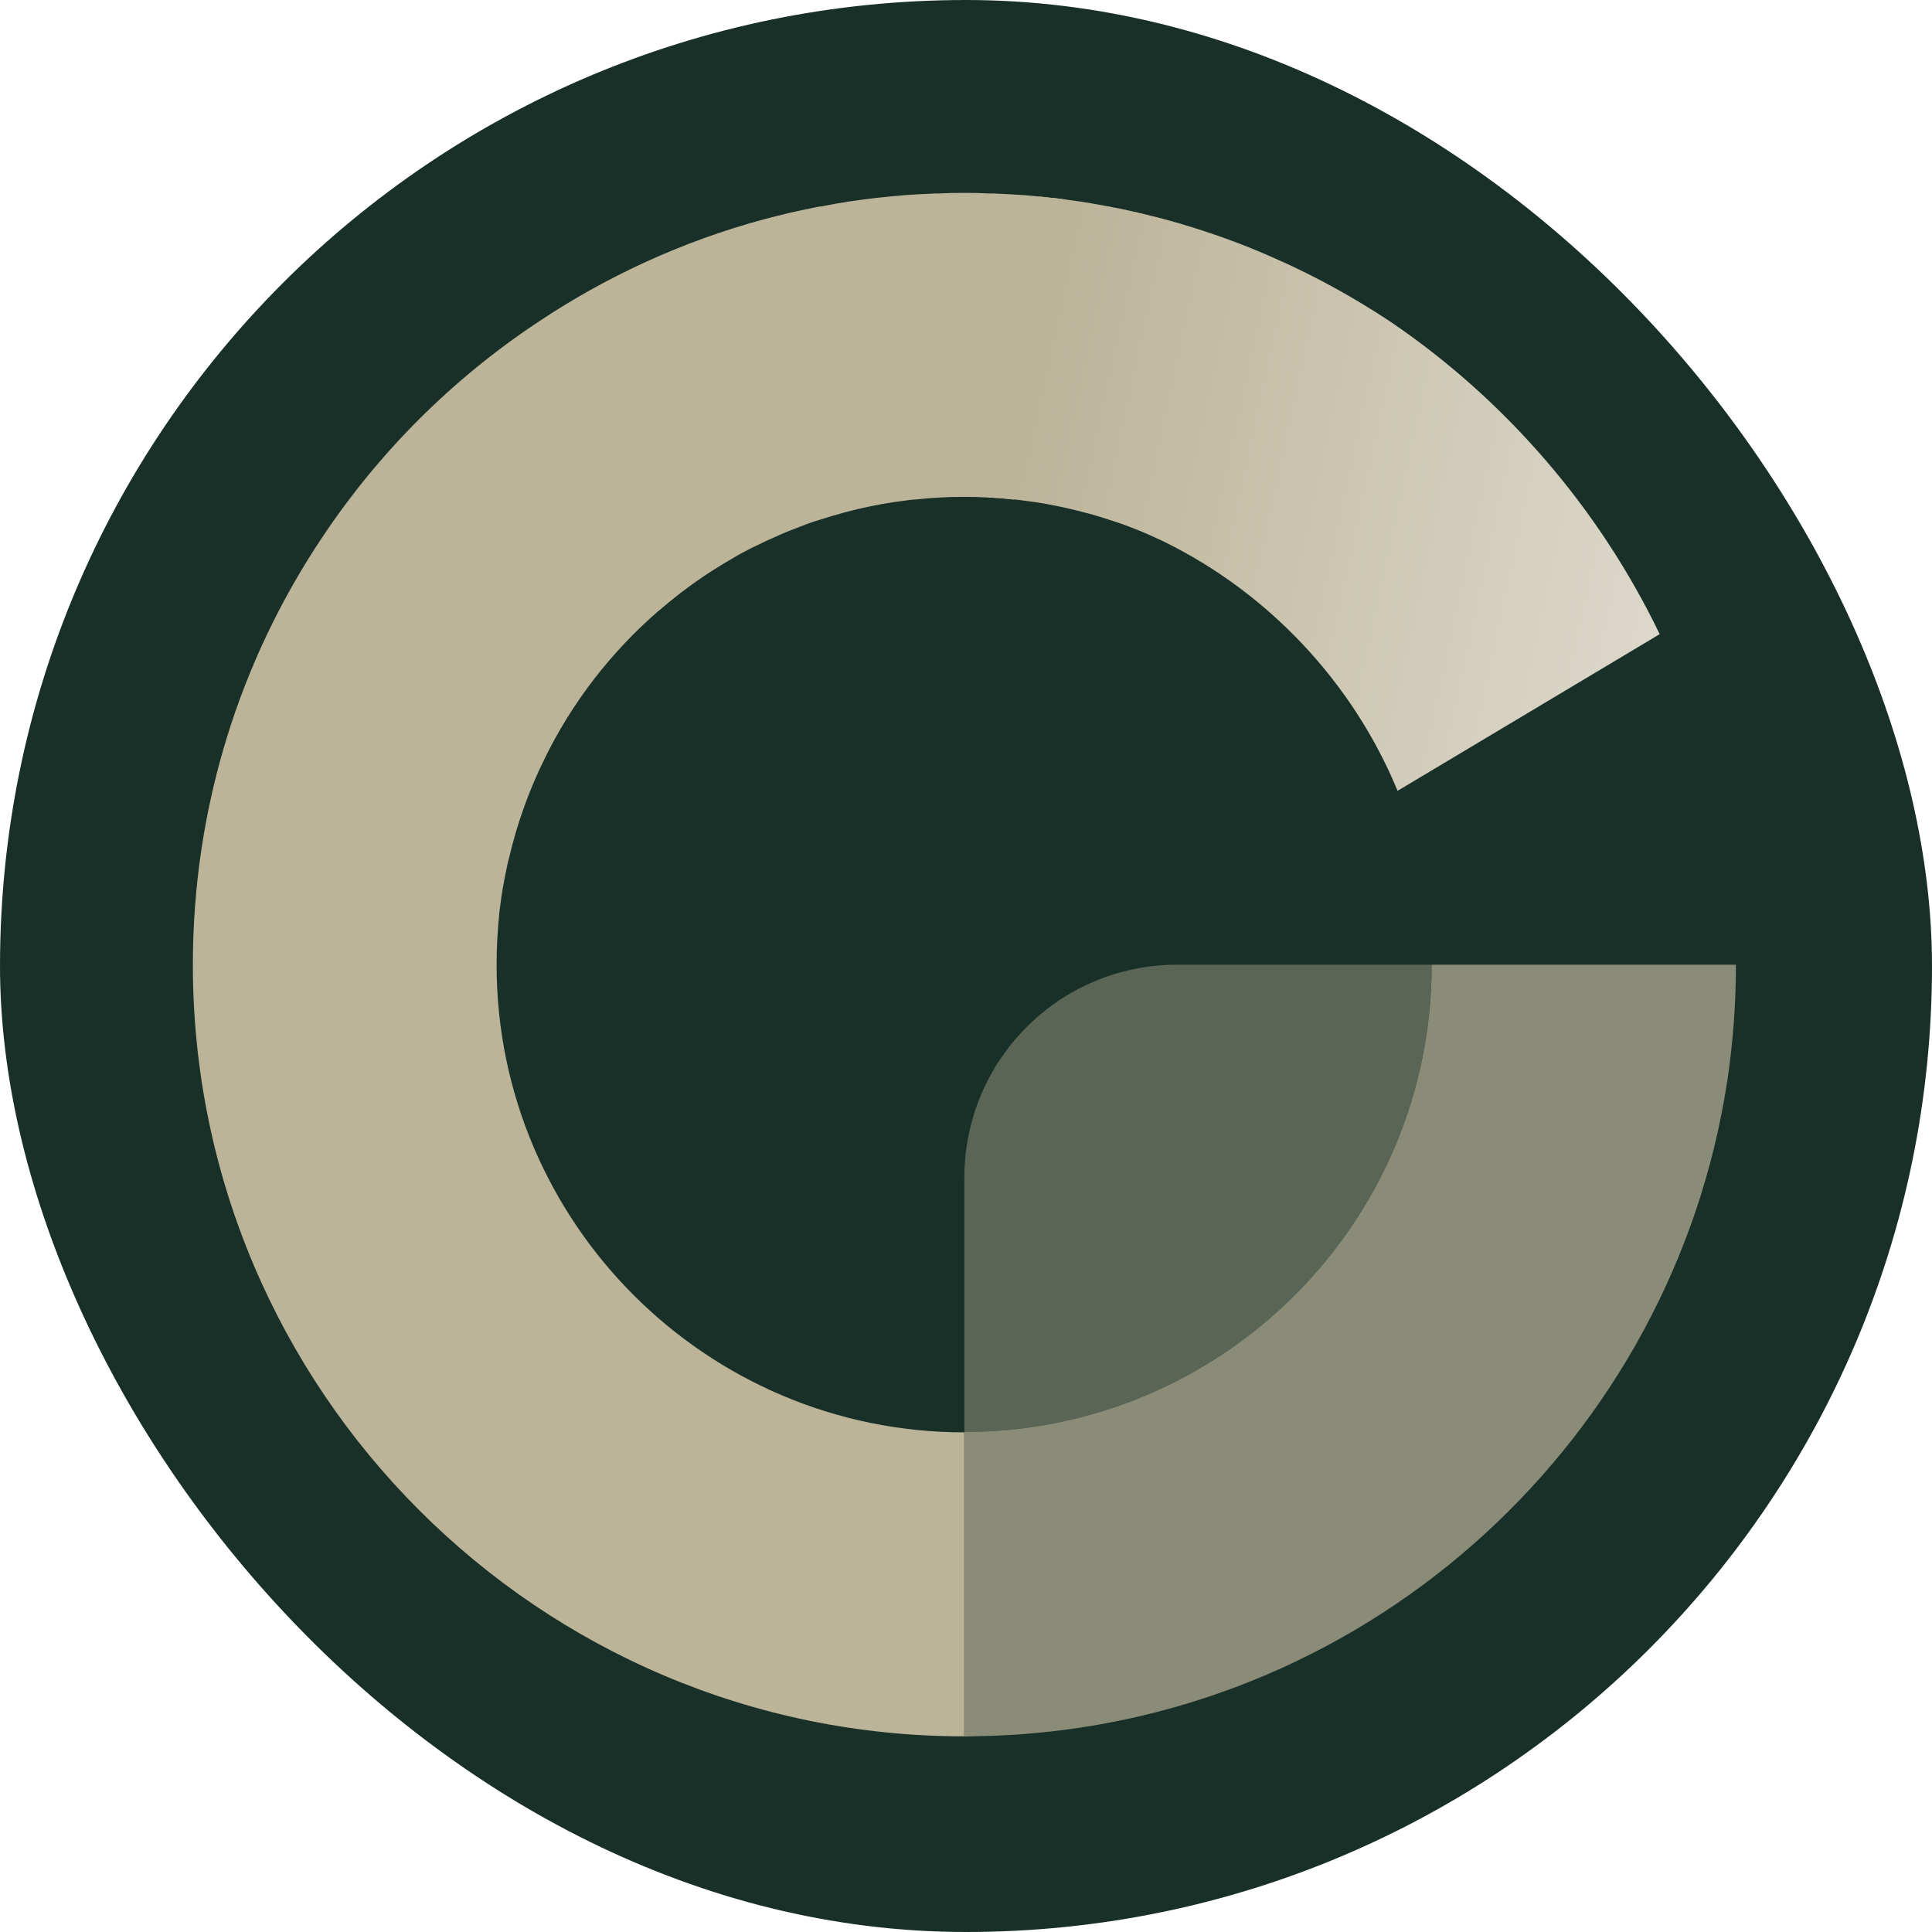 <?xml version="1.0" encoding="UTF-8"?>
<svg id="Layer_2" data-name="Layer 2" xmlns="http://www.w3.org/2000/svg" xmlns:xlink="http://www.w3.org/1999/xlink"
  viewBox="0 0 576 576">
  <defs>
    <style>
      .cls-1 {
        fill: url(#linear-gradient);
      }

      .cls-2 {
        opacity: .7;
      }

      .cls-2,
      .cls-3,
      .cls-4 {
        fill: #bcb499;
      }

      .cls-3 {
        opacity: .4;
      }

      .cls-bg {
        fill: #193029;
      }
    </style>
    <linearGradient id="linear-gradient" x1="548.65" y1="147.1" x2="308.75" y2="95.23" gradientUnits="userSpaceOnUse">
      <stop offset="0" stop-color="#dcd8ca" />
      <stop offset="1" stop-color="#bcb499" />
    </linearGradient>
  </defs>
  <g id="Layer_1-2" data-name="Layer 1">
    <rect class="cls-bg" width="576" height="576" rx="999" />
    <g transform="translate(57.5, 57.5) scale(0.8)">
      <g>
        <g>
          <path class="cls-4"
            d="M325.53,2.55l-19.62,111.75c-.18-.06-.42-.06-.59-.06-2.96-.36-5.99-.59-9.01-.71-2.9-.18-5.87-.24-8.83-.24-5.99,0-11.92.3-17.79.95-1.48.06-2.96.24-4.39.47-1.48.18-2.96.36-4.39.59-2.85.42-5.75.95-8.54,1.54-1.66.36-3.2.65-4.8,1.07-1.6.36-3.2.77-4.74,1.19-3.2.89-6.34,1.78-9.43,2.79-1.54.47-3.08.95-4.62,1.54-1.48.59-3.02,1.19-4.56,1.78-2.79,1.01-5.45,2.19-8.18,3.44-1.24.53-2.49,1.13-3.74,1.72-2.67,1.24-5.28,2.55-7.82,3.91h-.06c-2.08,1.25-4.15,2.43-6.17,3.62-2.08,1.25-4.15,2.55-6.17,3.85-3.14,2.07-6.17,4.21-9.13,6.46-.41.3-.77.59-1.13.83-2.73,2.13-5.45,4.33-8.06,6.58-.18.12-.35.3-.53.41-17.55,15.3-32.01,33.97-42.27,55.07-5.75,11.68-10.2,24.13-13.22,37.11-.12.47-.3,1.01-.41,1.54-.89,4.15-1.72,8.42-2.37,12.69-.18,1.66-.42,3.26-.65,4.92-.71,6.7-1.13,13.46-1.13,20.27,0,96.1,78.19,174.29,174.3,174.29v113.29C128.94,575.23,0,446.17,0,287.64c0-58.87,17.67-113.65,48.2-159.24,21.11-31.72,48.38-58.93,80.09-80.03,25.67-17.19,54.18-30.35,84.78-38.59,3.14-.83,6.28-1.6,9.49-2.37.24-.06.47-.12.77-.18,3.2-.71,6.52-1.42,9.78-2.07.36-.06.71-.12,1.07-.12,3.32-.65,6.7-1.25,10.02-1.78,3.44-.47,6.82-.95,10.26-1.36.18-.06.42-.06.65-.06,3.5-.42,7.06-.71,10.55-1.01,3.2-.24,6.46-.42,9.72-.53.83-.06,1.66-.12,2.37-.06,3.2-.18,6.46-.24,9.72-.24s6.46.06,9.66.24c.89-.06,1.78,0,2.61.06,3.2.12,6.4.3,9.6.53h.3c1.9.18,3.79.36,5.63.53,1.48.12,2.96.3,4.45.47.47,0,.95.06,1.42.12,1.48.18,2.96.36,4.39.59Z" />
          <path class="cls-2"
            d="M575.06,287.65c0,14.55-1.09,28.83-3.15,42.79-.38,2.33-.76,4.67-1.14,6.95-23.08,131.62-135.91,232.78-272.91,237.62l-10.26.27h-.06v-113.49c96.11,0,174.14-77.92,174.14-174.14h113.38Z" />
          <path class="cls-3"
            d="M461.66,287.64h-94.86c-43.82,0-79.28,35.53-79.28,79.29v94.86c96.14,0,174.14-77.94,174.14-174.14Z" />
        </g>
        <path class="cls-1"
          d="M546.66,164.45l-97.7,58.39c-16.72-40.55-48.32-73.87-87.03-92.84-.18-.06-.3-.18-.47-.24-3.26-1.54-6.58-3.02-10.02-4.39-3.26-1.3-6.52-2.49-9.84-3.5-1.54-.53-3.14-1.01-4.68-1.48-1.6-.47-3.14-.95-4.74-1.3-1.54-.42-3.14-.83-4.74-1.19-1.6-.42-3.2-.71-4.8-1.07-2.85-.59-5.69-1.13-8.6-1.54-1.42-.24-2.85-.42-4.33-.59-1.48-.24-2.9-.42-4.39-.47-2.96-.36-5.99-.59-9.01-.71L315.27,1.36c1.48.12,2.96.3,4.45.47.47,0,.95.06,1.42.12,3.26.42,6.46.83,9.66,1.3.18,0,.36.06.53.06,3.02.47,6.05,1.07,9.07,1.6.71.12,1.42.18,2.13.42,2.79.47,5.57,1.07,8.24,1.72.53.06,1.13.18,1.66.36,3.2.77,6.4,1.54,9.54,2.37,10.2,2.79,20.16,6.05,29.88,9.84,4.8,1.9,9.49,3.91,14.17,6.05.12,0,.24.06.3.12,13.34,6.05,26.08,13.16,38.3,21.11.71.47,1.42.95,2.13,1.42,42.27,28.81,77.19,69.01,99.89,116.14Z" />
      </g>
    </g>
  </g>
</svg>